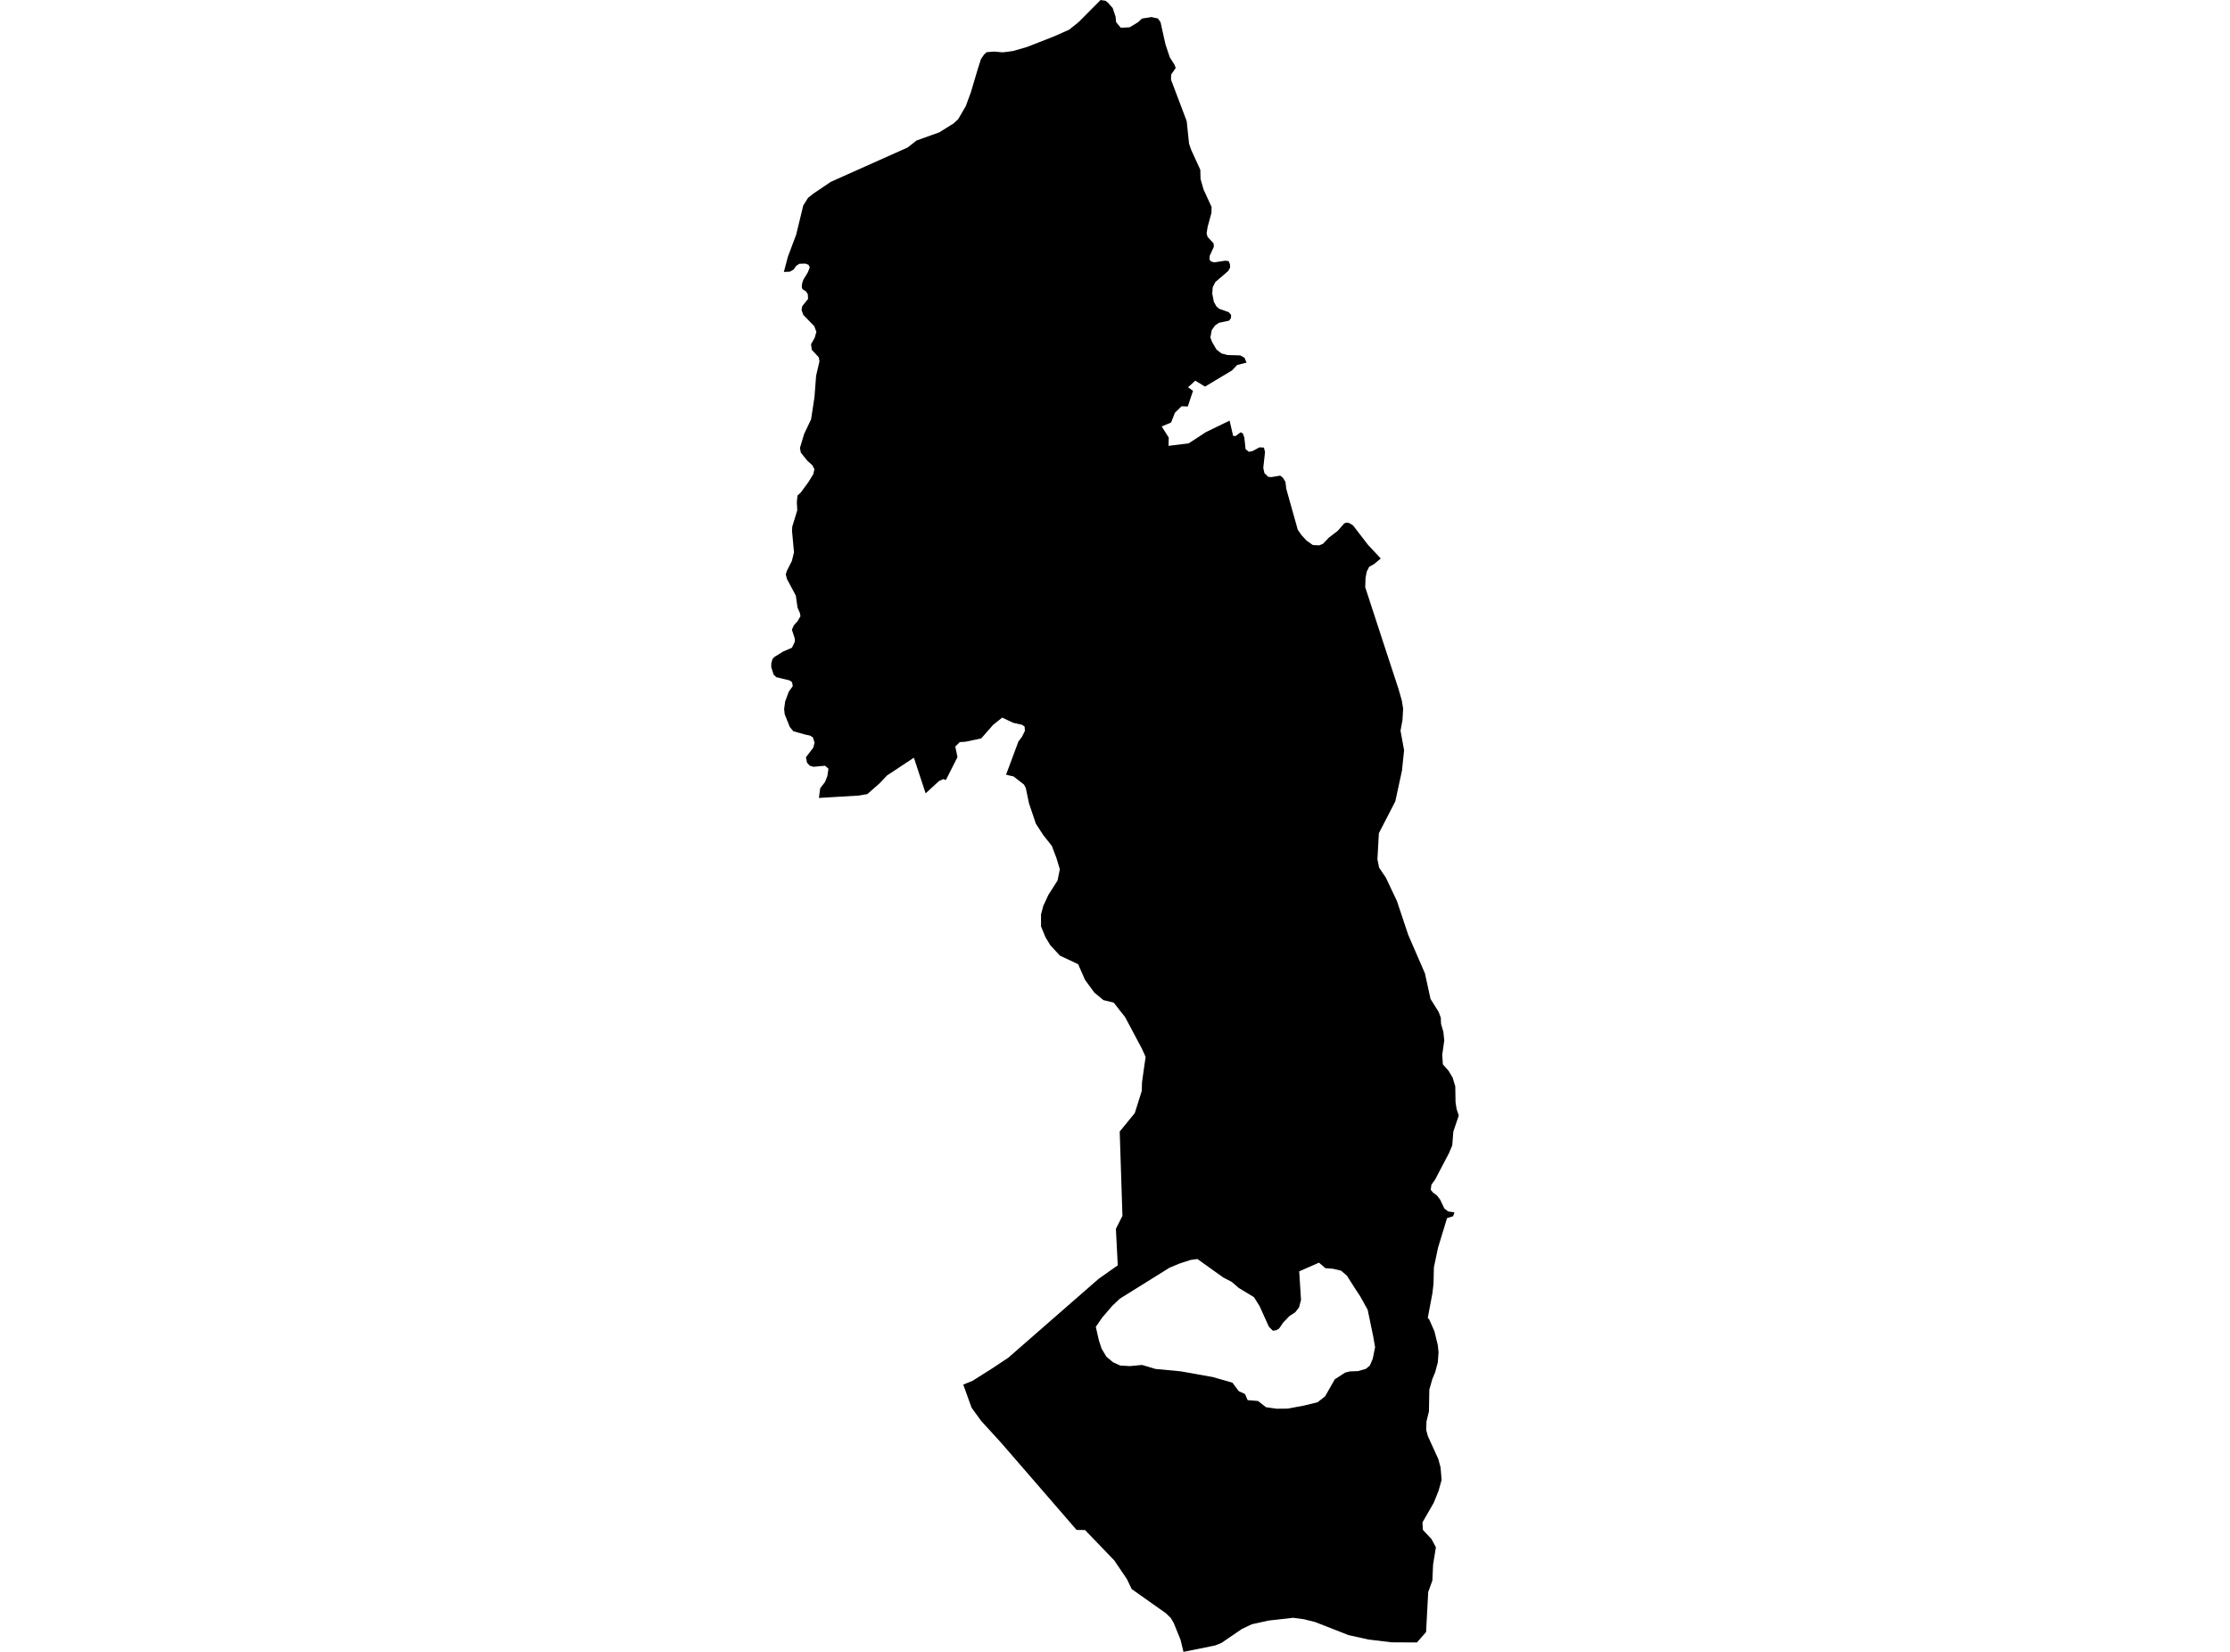 <?xml version='1.0'?>
<svg  baseProfile = 'tiny' width = '540' height = '400' stroke-linecap = 'round' stroke-linejoin = 'round' version='1.1' xmlns='http://www.w3.org/2000/svg'>
<path id='3718101001' title='3718101001'  d='M 334.353 135.24 332.772 136.561 331.541 137.264 330.962 138.41 330.669 139.926 330.591 142.197 335.446 157.062 338.629 166.753 339.449 169.617 339.768 171.569 339.612 174.394 339.137 176.925 340.002 181.676 339.488 186.616 337.874 194.055 333.897 201.754 333.546 208.08 333.949 210.084 335.596 212.538 338.264 218.168 341.011 226.394 345.046 235.688 346.406 241.896 348.378 245.04 348.892 246.439 348.951 247.917 349.517 249.889 349.732 251.952 349.244 255.388 349.387 257.731 350.754 259.26 351.769 260.972 352.4 263.074 352.465 266.927 352.719 268.554 353.246 270.116 351.925 274.021 351.671 277.34 350.877 279.227 347.48 285.697 346.627 286.849 346.458 288.085 346.972 288.749 347.929 289.452 348.73 290.48 349.764 292.654 350.689 293.357 352.198 293.572 351.88 294.509 350.402 294.977 348.228 302.11 347.22 306.9 347.129 310.864 346.862 313.168 345.736 319.142 346.074 319.481 347.356 322.383 348.17 325.735 348.346 327.453 348.17 329.913 347.526 332.289 346.855 333.903 346.113 336.493 346.022 341.771 345.43 344.166 345.352 346.223 345.762 347.759 348.294 353.317 348.834 355.315 349.088 358.361 348.346 361.009 347.181 363.899 344.454 368.644 344.551 370.446 346.621 372.659 347.708 374.664 347.024 378.868 346.849 382.747 345.846 385.493 345.326 395.203 343.113 397.722 336.989 397.69 331.359 397.006 326.537 395.939 318.499 392.789 315.779 392.106 313.156 391.748 307.194 392.418 303.153 393.31 300.751 394.442 295.772 397.833 294.295 398.438 286.583 400 285.867 397.052 284.214 392.997 283.511 391.793 282.353 390.667 274.048 384.797 272.89 382.389 269.831 377.866 262.743 370.498 260.7 370.472 242.438 349.379 237.576 344.056 235.272 340.873 233.255 335.276 235.507 334.365 240.069 331.482 244.156 328.774 254.302 319.91 266.037 309.666 270.67 306.399 270.215 297.568 271.803 294.418 271.139 274.008 274.797 269.524 276.469 264.213 276.547 262.052 277.055 258.395 277.419 255.948 276.554 254.015 272.473 246.335 269.694 242.788 267.195 242.176 264.969 240.322 262.724 237.243 261.077 233.481 256.671 231.418 254.341 228.887 253.176 226.967 252.089 224.331 252.089 221.435 252.63 219.365 253.886 216.664 256.092 213.215 256.639 210.488 255.825 207.787 254.699 204.826 252.662 202.262 250.84 199.463 249.174 194.53 248.406 190.84 247.963 189.987 245.432 188.009 244.364 187.774 243.622 187.586 246.597 179.6 246.623 179.541 247.501 178.364 248.185 176.964 248.119 175.962 247.527 175.519 245.36 175.031 242.692 173.769 240.479 175.526 237.609 178.806 233.749 179.62 232.422 179.698 231.322 180.778 231.855 183.329 229.05 188.881 228.419 188.659 227.378 189.135 224.143 192.109 221.299 183.479 214.798 187.781 212.995 189.681 210.027 192.291 207.996 192.642 202.673 192.961 198.299 193.222 198.618 190.859 199.757 189.395 200.349 187.918 200.61 186.134 199.79 185.425 196.998 185.679 196.086 185.412 195.429 184.702 195.162 183.375 196.946 181.032 197.251 179.815 196.822 178.526 196.126 178.116 194.941 177.862 192.11 177.075 191.251 176.04 190.014 172.949 189.878 171.693 190.131 169.857 191.017 167.469 191.973 166.148 191.798 165.197 191.186 164.755 187.997 163.98 187.346 163.382 186.754 161.546 186.773 160.59 187.06 159.594 187.528 159.08 189.65 157.765 191.765 156.86 192.474 155.383 192.442 154.563 191.759 152.487 192.208 151.459 193.145 150.411 193.835 149.207 193.691 148.419 193.125 147.131 192.709 144.222 190.561 140.206 190.275 139.074 190.561 138.188 191.752 135.845 192.266 133.743 191.785 128.485 191.856 127.502 193.06 123.571 192.956 121.58 193.112 120.018 193.926 119.243 195.781 116.711 196.933 114.831 197.212 113.62 196.737 112.683 195.468 111.531 193.919 109.591 193.711 108.453 194.746 105.023 196.405 101.541 197.225 96.178 197.622 90.991 198.436 87.49 198.26 86.507 196.581 84.717 196.392 83.357 197.284 81.788 197.687 80.35 197.173 78.977 194.531 76.27 194.101 75.085 194.258 74.148 195.683 72.365 195.611 71.252 195.175 70.555 194.336 70.041 194.154 69.534 194.225 68.655 194.544 67.711 195.644 65.915 196.086 64.724 195.794 64.132 195.045 63.832 193.574 63.865 192.78 64.392 192.188 65.264 191.257 65.791 189.813 65.85 190.782 62.199 192.806 56.784 194.511 49.749 195.663 47.92 196.906 46.918 201.176 44.034 219.783 35.717 221.95 34.018 227.456 32.046 230.827 29.944 232.012 28.883 233.854 25.72 234.862 23 235.103 22.336 236.763 16.746 237.544 14.305 238.286 13.212 238.917 12.639 240.681 12.483 242.789 12.671 243.928 12.548 245.419 12.327 245.848 12.196 248.705 11.37 255.226 8.819 258.891 7.192 261.084 5.434 261.162 5.382 266.512 0 267.716 0.195 268.308 0.664 269.447 1.959 269.883 3.28 270.13 3.983 270.267 5.343 270.319 5.428 271.406 6.723 273.553 6.612 275.473 5.441 275.604 5.356 276.521 4.497 278.825 4.133 280.394 4.478 281.025 5.356 282.216 10.726 283.27 13.882 284.403 15.672 284.702 16.453 283.596 18.054 283.563 19.29 287.364 29.339 287.93 34.786 288.451 36.296 290.657 41.106 290.722 43.371 291.444 45.889 293.384 50.107 293.358 51.525 292.427 54.955 292.186 56.498 292.414 57.363 293.892 58.945 293.924 59.791 292.948 61.906 292.876 62.843 293.273 63.318 294.048 63.533 296.723 63.123 297.517 63.227 297.823 63.956 297.881 64.776 297.419 65.616 294.289 68.31 293.657 69.566 293.553 71.095 293.931 73.054 294.542 74.174 295.193 74.753 297.569 75.612 298.109 76.25 298.089 77.018 297.647 77.636 295.161 78.17 294.237 78.808 293.436 79.908 293.098 81.723 293.521 82.83 294.575 84.646 295.779 85.583 297.211 85.967 300.322 86.058 301.35 86.624 301.858 87.802 299.567 88.388 298.337 89.696 291.796 93.614 289.446 92.176 287.689 93.777 288.893 94.636 287.624 98.43 286.127 98.378 284.526 99.92 283.583 102.309 281.305 103.272 283.016 105.966 282.958 107.964 287.839 107.359 292.037 104.626 297.751 101.853 298.61 105.569 299.235 105.569 300.426 104.678 300.953 104.958 301.317 105.927 301.617 108.758 302.437 109.409 303.328 109.207 304.982 108.322 306.068 108.387 306.329 109.474 305.906 113.288 306.179 114.564 307.084 115.455 307.878 115.533 309.986 115.175 310.605 115.618 311.268 116.659 311.47 118.345 314.256 128.27 315.154 129.572 316.403 130.919 317.913 131.98 319.443 132.058 320.354 131.693 321.792 130.183 323.933 128.543 325.495 126.76 325.977 126.552 326.667 126.63 327.637 127.222 331.255 131.921 334.353 135.24 Z M 308.203 322.201 307.272 321.283 305.008 316.266 303.647 314.105 299.964 311.873 298.278 310.415 296.222 309.347 289.954 304.87 288.275 305.098 285.613 305.97 283.179 306.991 271.152 314.489 269.343 316.201 266.87 319.084 265.353 321.303 266.108 324.603 266.759 326.594 267.917 328.521 269.525 329.874 271.243 330.655 273.56 330.805 276.567 330.525 279.788 331.488 285.906 332.067 293.683 333.454 298.441 334.82 299.964 336.864 301.487 337.567 302.118 339.044 304.63 339.246 306.563 340.756 309.134 341.12 311.828 341.094 315.746 340.365 319.059 339.552 320.881 338.114 323.217 334.007 325.717 332.38 326.875 332.087 328.828 332.015 330.52 331.534 330.741 331.475 331.711 330.668 332.414 329.035 332.98 326.223 332.563 323.809 331.19 317.17 329.4 313.936 328.392 312.419 326.159 308.905 324.753 307.701 322.801 307.232 320.946 307.089 319.397 305.755 314.607 307.857 315.043 314.775 314.568 316.571 313.663 317.756 312.232 318.687 310.715 320.275 309.739 321.706 309.043 322.116 308.262 322.227 308.203 322.201 Z' />
</svg>